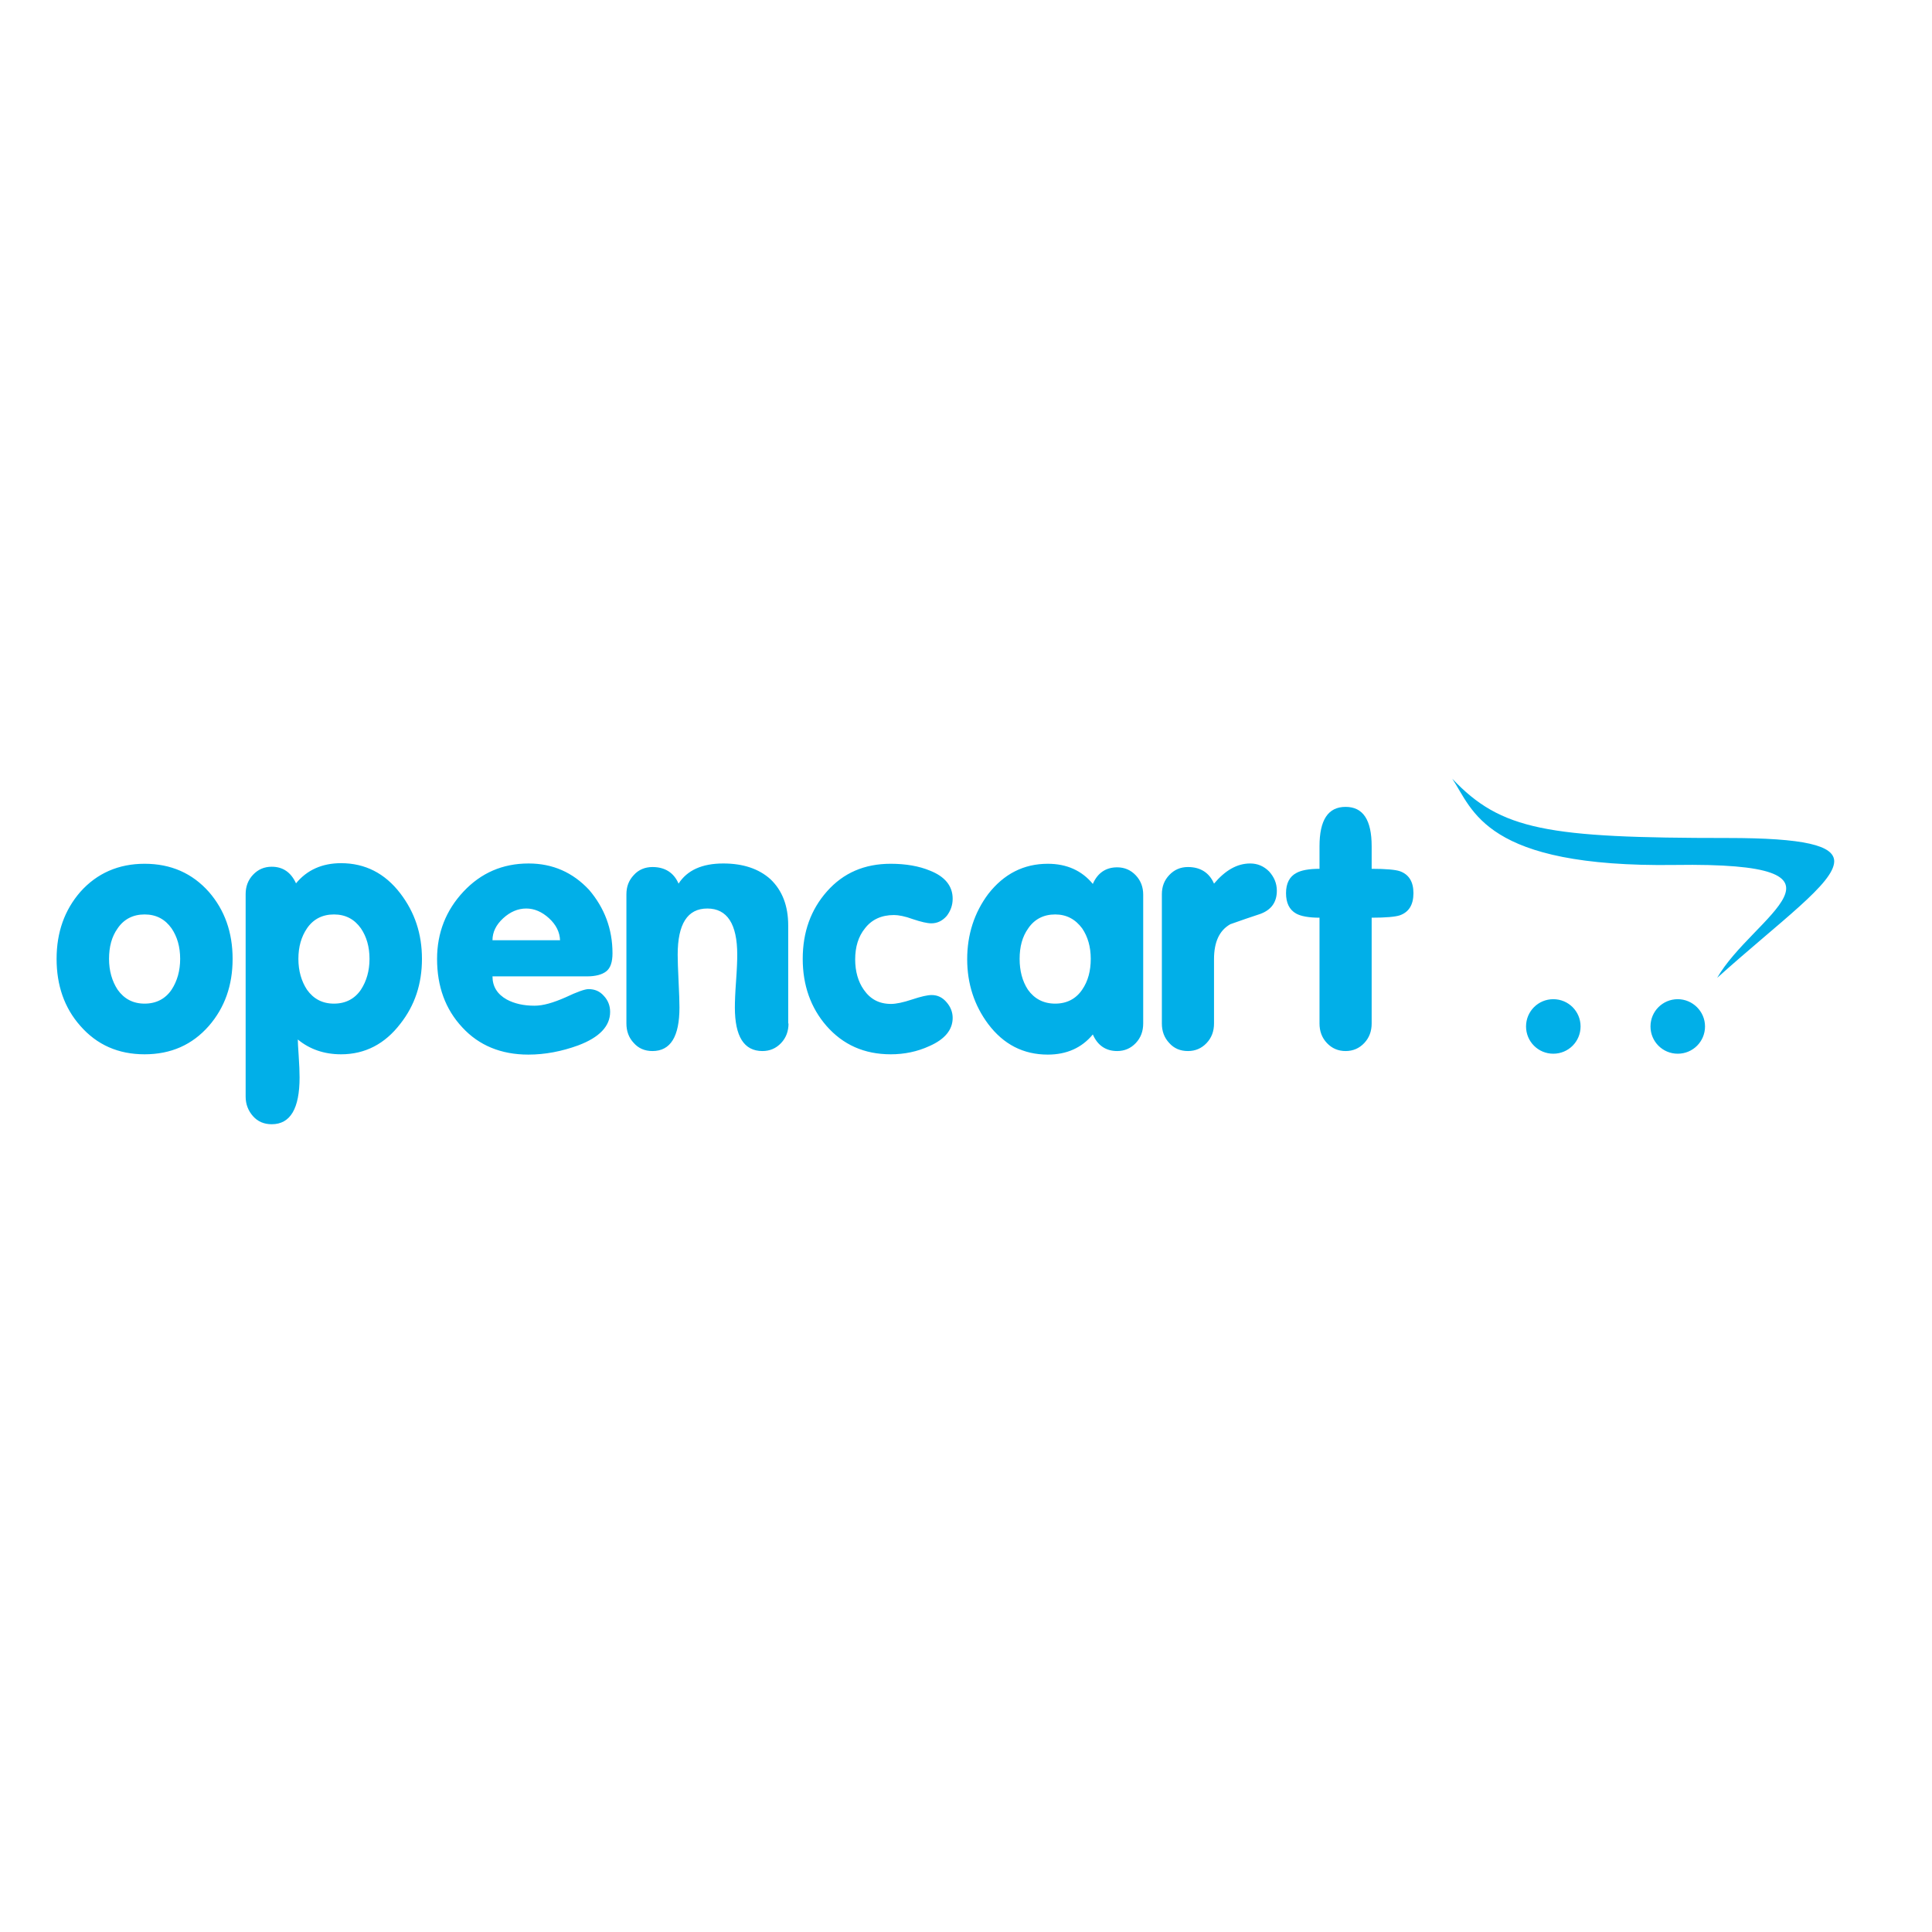 <?xml version="1.0" encoding="utf-8"?>
<!-- Generator: Adobe Illustrator 19.2.1, SVG Export Plug-In . SVG Version: 6.00 Build 0)  -->
<svg version="1.1" id="layer" xmlns="http://www.w3.org/2000/svg" xmlns:xlink="http://www.w3.org/1999/xlink" x="0px" y="0px"
	 viewBox="0 0 652 652" style="enable-background:new 0 0 652 652;" xml:space="preserve">
<style type="text/css">
	.st0{fill:#01AFE8;}
</style>
<path class="st0" d="M78.5,323.6c0,9-2.7,16.5-8,22.6c-5.6,6.4-12.8,9.6-21.7,9.6c-8.9,0-16.1-3.2-21.7-9.6c-5.4-6.1-8-13.7-8-22.6
	c0-9,2.7-16.5,8-22.6c5.6-6.3,12.9-9.5,21.7-9.5c8.9,0,16.1,3.2,21.7,9.5C75.8,307.1,78.5,314.6,78.5,323.6L78.5,323.6z M60.8,323.6
	c0-4.1-1-7.5-2.9-10.3c-2.2-3.1-5.2-4.7-9.1-4.7c-3.9,0-7,1.6-9.1,4.7c-2,2.8-2.9,6.2-2.9,10.3c0,4,1,7.5,2.9,10.4
	c2.2,3.1,5.2,4.7,9.1,4.7c3.9,0,7-1.6,9.1-4.7C59.8,331.1,60.8,327.6,60.8,323.6L60.8,323.6z M142.4,323.6c0,8.4-2.4,15.7-7.3,21.9
	c-5.2,6.8-11.9,10.3-20,10.3c-5.7,0-10.6-1.7-14.6-5c0,0.8,0.1,2.6,0.3,5.5c0.2,3,0.3,5.4,0.3,7.3c0,10.5-3.1,15.8-9.4,15.8
	c-2.6,0-4.7-0.9-6.3-2.7c-1.6-1.8-2.5-4-2.5-6.6v-68.4c0-2.5,0.8-4.7,2.5-6.5c1.7-1.8,3.8-2.7,6.3-2.7c3.8,0,6.5,1.9,8.2,5.6
	c3.7-4.5,8.8-6.8,15.2-6.8c8.1,0,14.8,3.4,20,10.2C140,307.9,142.4,315.2,142.4,323.6L142.4,323.6z M124.7,323.6
	c0-4.1-1-7.5-2.9-10.3c-2.2-3.1-5.2-4.7-9.1-4.7c-3.9,0-7,1.6-9.1,4.7c-1.9,2.8-2.9,6.2-2.9,10.3c0,4,1,7.5,2.9,10.4
	c2.2,3.1,5.2,4.7,9.1,4.7c3.9,0,7-1.6,9.1-4.7C123.7,331.1,124.7,327.6,124.7,323.6L124.7,323.6z M206.7,321.7c0,3-0.7,5-2.1,6.1
	c-1.4,1.1-3.6,1.7-6.5,1.7h-31.9c0,3.4,1.6,6,4.8,7.8c2.6,1.4,5.7,2.1,9.4,2.1c2.9,0,6.3-1,10.4-2.8c4-1.9,6.6-2.8,7.8-2.8
	c2.1,0,3.8,0.7,5.2,2.3c1.4,1.5,2.1,3.3,2.1,5.4c0,4.8-3.6,8.6-10.8,11.3c-5.5,2-11.1,3.1-16.8,3.1c-9.2,0-16.7-3.1-22.3-9.2
	c-5.7-6.1-8.5-13.8-8.5-23.1c0-8.8,3-16.4,8.9-22.7c5.9-6.3,13.2-9.5,22-9.5c8.1,0,14.9,3,20.4,8.9
	C204,306.4,206.7,313.5,206.7,321.7L206.7,321.7z M189,317.3c-0.1-2.7-1.3-5.2-3.7-7.4c-2.4-2.2-5-3.3-7.7-3.3
	c-2.8,0-5.4,1.1-7.8,3.3c-2.4,2.2-3.6,4.7-3.6,7.4H189L189,317.3z M266.1,345.4c0,2.6-0.8,4.8-2.5,6.6c-1.7,1.8-3.8,2.7-6.3,2.7
	c-6.2,0-9.3-4.9-9.3-14.7c0-1.9,0.1-4.8,0.4-8.9c0.3-4.1,0.4-7,0.4-8.9c0-10.4-3.4-15.6-10.1-15.6c-6.7,0-10,5.2-10,15.6
	c0,1.9,0.1,4.9,0.3,8.9c0.2,4.1,0.3,7,0.3,8.9c0,9.8-3,14.7-9.1,14.7c-2.6,0-4.7-0.9-6.3-2.7c-1.7-1.8-2.5-4-2.5-6.6v-43.6
	c0-2.6,0.8-4.7,2.5-6.5c1.6-1.8,3.8-2.7,6.3-2.7c4.2,0,7.2,1.9,8.8,5.6c2.9-4.5,7.9-6.8,15.1-6.8c6.7,0,12,1.8,15.9,5.3
	c4,3.8,6,9,6,15.6V345.4L266.1,345.4z M321.5,343.5c0,4-2.6,7.2-7.8,9.5c-4.1,1.9-8.5,2.8-13.1,2.8c-8.9,0-16.1-3.2-21.7-9.6
	c-5.3-6.1-8-13.7-8-22.6c0-9,2.7-16.6,8.2-22.8c5.5-6.2,12.6-9.3,21.5-9.3c5.1,0,9.6,0.8,13.2,2.3c5.1,2,7.7,5.2,7.7,9.5
	c0,2.2-0.7,4.1-2,5.8c-1.4,1.6-3.1,2.5-5.2,2.5c-1.4,0-3.5-0.5-6.2-1.4c-2.7-1-4.9-1.4-6.4-1.4c-4.2,0-7.5,1.5-9.8,4.5
	c-2.2,2.7-3.3,6.2-3.3,10.5c0,4,1,7.5,2.9,10.2c2.2,3.2,5.2,4.8,9.2,4.8c1.7,0,4.1-0.5,7.1-1.5c3-1,5.2-1.5,6.6-1.5
	c2,0,3.7,0.8,5.1,2.5C320.8,339.8,321.5,341.6,321.5,343.5L321.5,343.5z M385.8,345.4c0,2.6-0.8,4.8-2.5,6.6
	c-1.7,1.8-3.8,2.7-6.3,2.7c-3.8,0-6.6-1.9-8.2-5.6c-3.7,4.5-8.8,6.8-15.2,6.8c-8.2,0-14.9-3.4-20.1-10.3c-4.7-6.3-7.1-13.6-7.1-21.9
	s2.4-15.7,7.1-22c5.3-6.8,12-10.2,20.1-10.2c6.4,0,11.5,2.3,15.2,6.8c1.6-3.7,4.4-5.6,8.2-5.6c2.5,0,4.6,0.9,6.3,2.7
	c1.7,1.8,2.5,4,2.5,6.5L385.8,345.4L385.8,345.4z M368.1,323.6c0-4.1-1-7.5-2.9-10.3c-2.3-3.1-5.3-4.7-9.1-4.7c-3.9,0-7,1.6-9.1,4.7
	c-2,2.8-2.9,6.2-2.9,10.3c0,4,0.9,7.5,2.8,10.4c2.2,3.1,5.3,4.7,9.2,4.7c3.9,0,7-1.6,9.1-4.7C367.2,331.1,368.1,327.6,368.1,323.6
	L368.1,323.6z M430.9,300.6c0,3.8-1.8,6.4-5.5,7.8c-3.4,1.1-6.8,2.3-10.2,3.5c-3.7,2.1-5.5,6-5.5,11.8v21.7c0,2.6-0.8,4.8-2.5,6.6
	c-1.7,1.8-3.8,2.7-6.3,2.7c-2.6,0-4.7-0.9-6.3-2.7c-1.7-1.8-2.5-4-2.5-6.6v-43.6c0-2.6,0.8-4.7,2.5-6.5c1.7-1.8,3.8-2.7,6.3-2.7
	c4.2,0,7.2,1.9,8.8,5.6c3.8-4.5,7.8-6.8,12.2-6.8c2.5,0,4.6,0.9,6.4,2.7C430,296,430.9,298.1,430.9,300.6L430.9,300.6z M477,301.4
	c0,3.9-1.5,6.4-4.6,7.5c-1.5,0.5-4.7,0.8-9.5,0.8v35.7c0,2.6-0.8,4.8-2.5,6.6c-1.7,1.8-3.8,2.7-6.3,2.7c-2.5,0-4.6-0.9-6.3-2.7
	c-1.7-1.8-2.5-4-2.5-6.6v-35.7c-3.6,0-6.3-0.5-7.9-1.4c-2.3-1.3-3.4-3.6-3.4-6.9c0-3.3,1.2-5.6,3.5-6.8c1.6-0.9,4.2-1.4,7.8-1.4
	v-7.6c0-8.9,2.9-13.3,8.8-13.3c5.9,0,8.8,4.4,8.8,13.3v7.6c4.8,0,8,0.3,9.5,0.8C475.5,295.1,477,297.6,477,301.4L477,301.4z
	 M619,290.7c0-5.4-10.1-7.9-36-7.9c-60.9,0-76.4-2.6-92.9-20c7,10.4,10.8,30,75.1,29.1c67.2-1,26.2,17.3,14.3,38.1
	C601,310.7,618.9,298.1,619,290.7L619,290.7z M533.4,346.4c0,5.1-4.1,9.2-9.2,9.2c-5.1,0-9.2-4.1-9.2-9.2c0-5.1,4.1-9.2,9.2-9.2
	C529.3,337.2,533.4,341.3,533.4,346.4L533.4,346.4z M575.4,346.4c0,5.1-4.1,9.2-9.2,9.2c-5.1,0-9.2-4.1-9.2-9.2
	c0-5.1,4.1-9.2,9.2-9.2C571.2,337.2,575.4,341.3,575.4,346.4L575.4,346.4z"/>
</svg>
